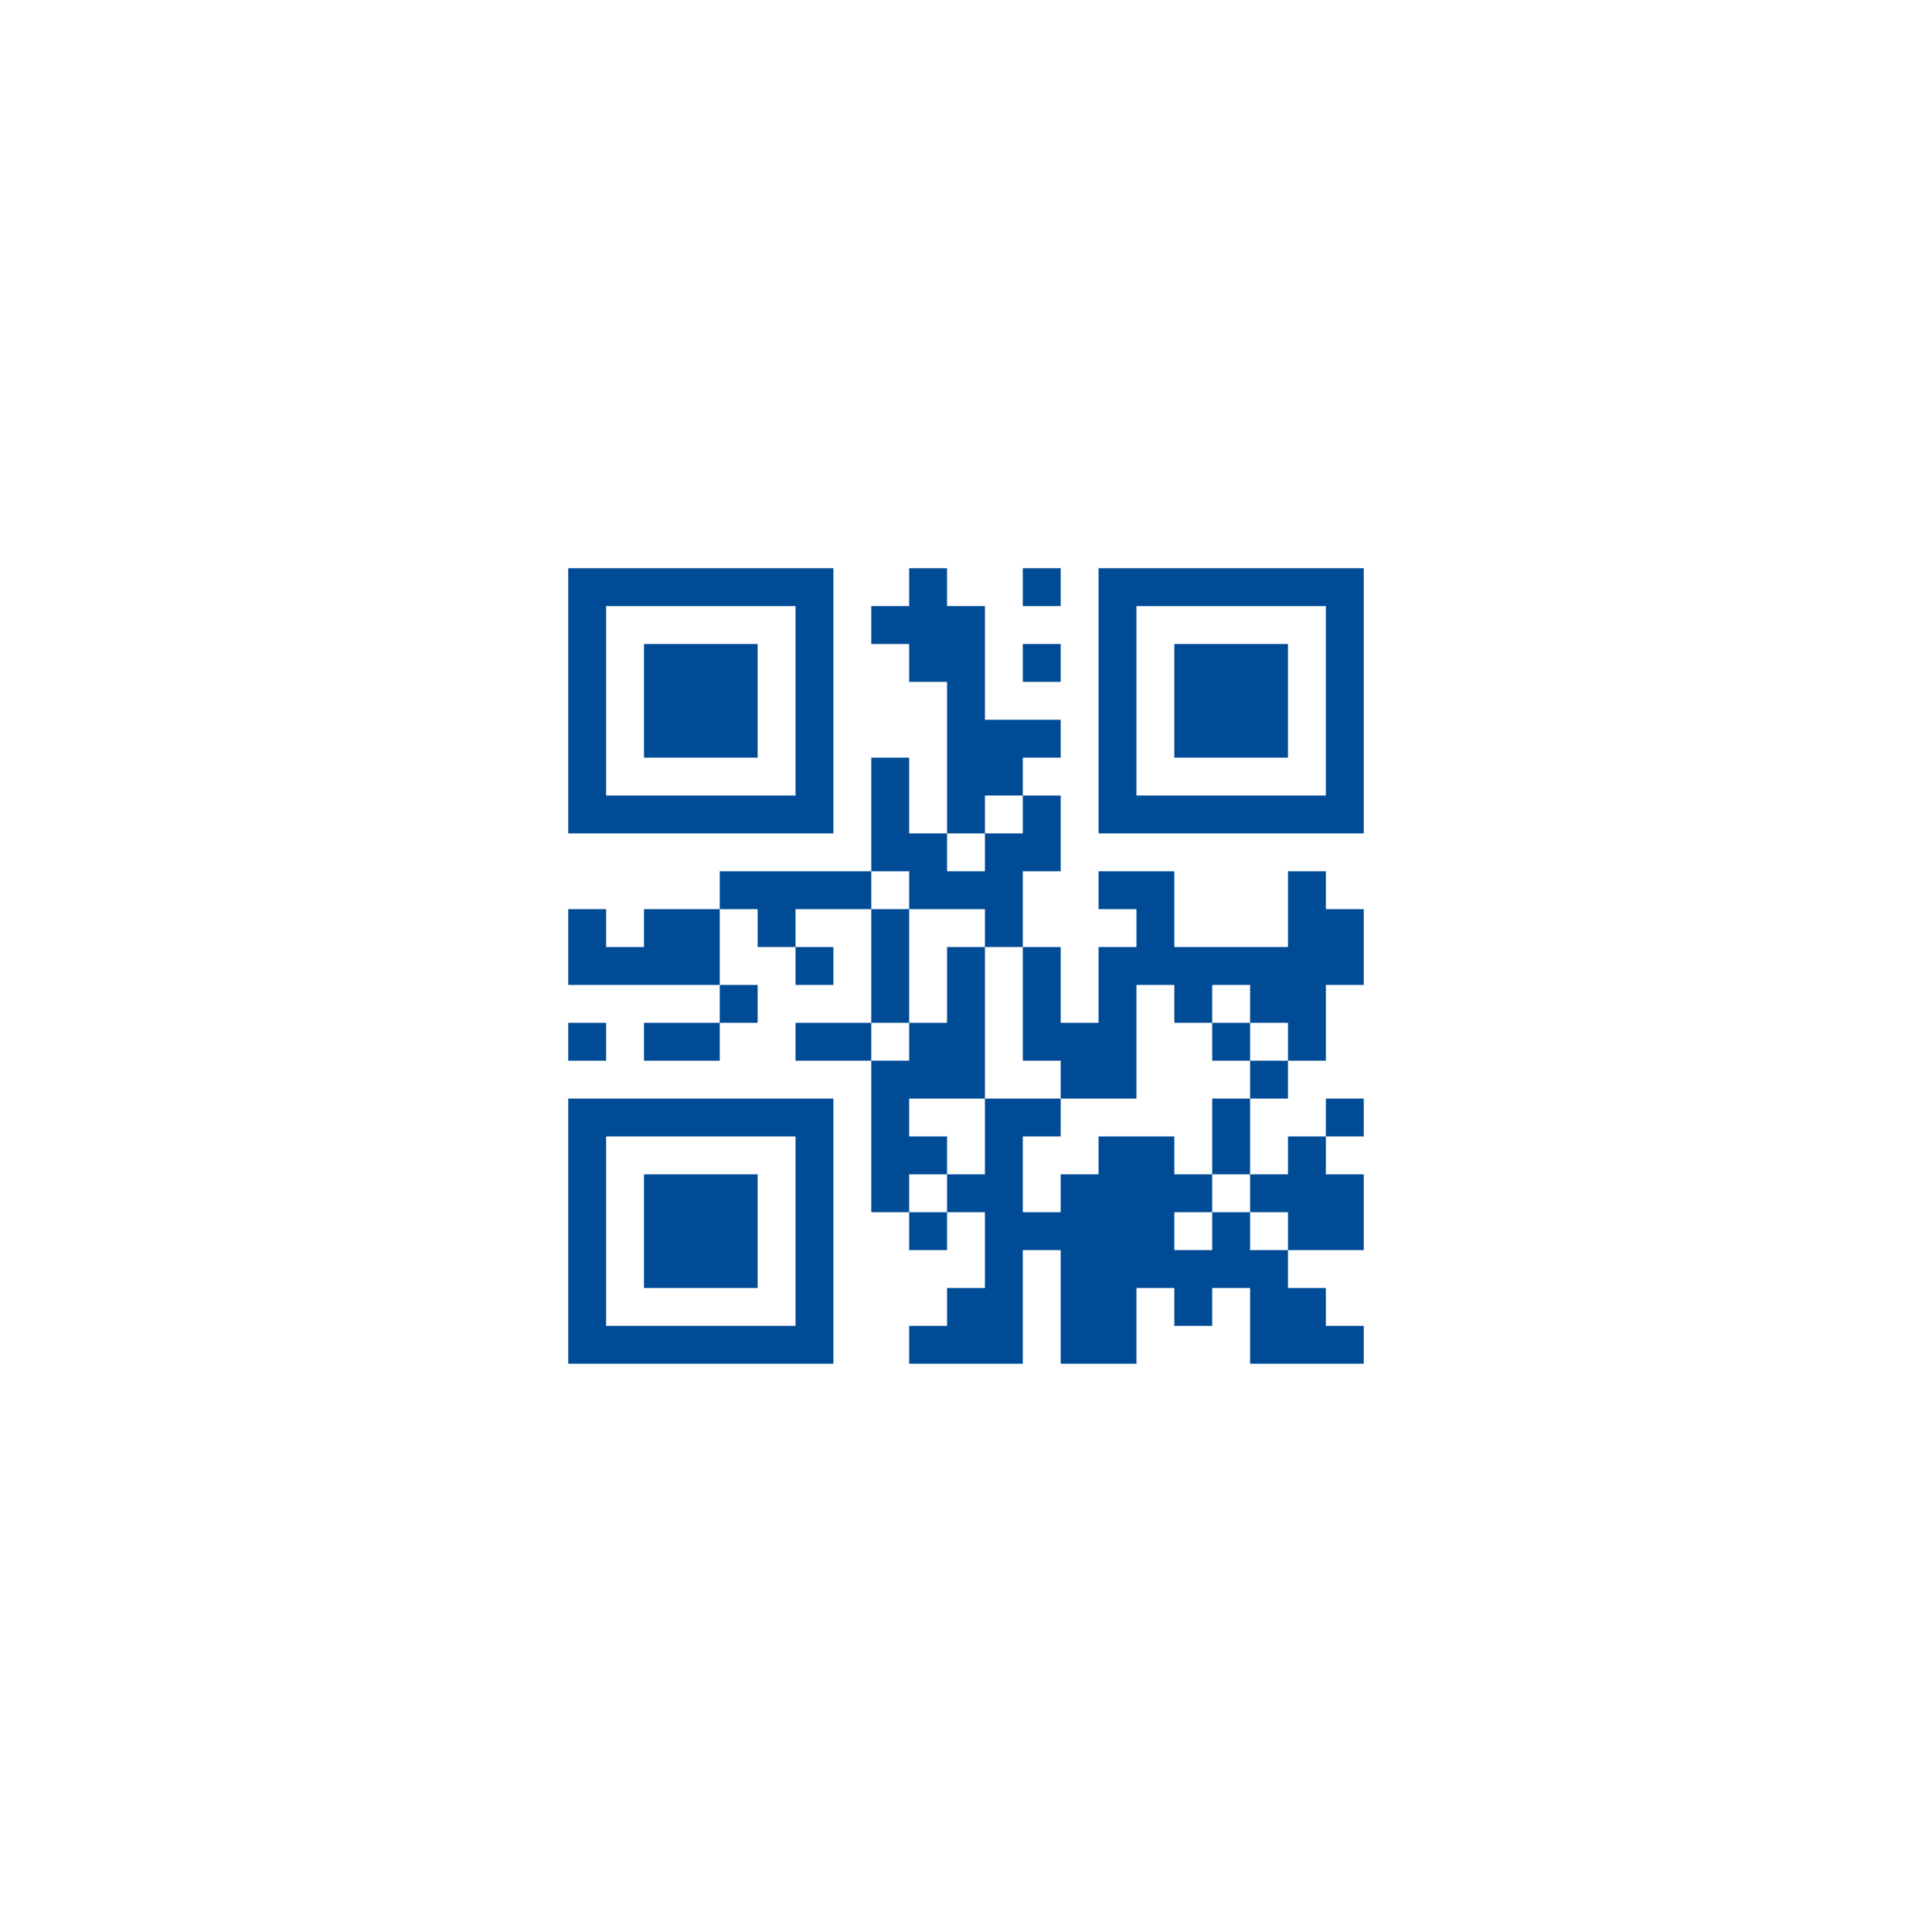 <?xml version="1.0" encoding="UTF-8"?>
<svg xmlns="http://www.w3.org/2000/svg" version="1.1" width="400" height="400" viewBox="0 0 400 400"><rect x="0" y="0" width="400" height="400" fill="#ffffff"/><g transform="scale(7.843)"><g transform="translate(15,15)"><path fill-rule="evenodd" d="M9 0L9 1L8 1L8 2L9 2L9 3L10 3L10 7L9 7L9 5L8 5L8 8L4 8L4 9L2 9L2 10L1 10L1 9L0 9L0 11L4 11L4 12L2 12L2 13L4 13L4 12L5 12L5 11L4 11L4 9L5 9L5 10L6 10L6 11L7 11L7 10L6 10L6 9L8 9L8 12L6 12L6 13L8 13L8 17L9 17L9 18L10 18L10 17L11 17L11 19L10 19L10 20L9 20L9 21L12 21L12 18L13 18L13 21L15 21L15 19L16 19L16 20L17 20L17 19L18 19L18 21L21 21L21 20L20 20L20 19L19 19L19 18L21 18L21 16L20 16L20 15L21 15L21 14L20 14L20 15L19 15L19 16L18 16L18 14L19 14L19 13L20 13L20 11L21 11L21 9L20 9L20 8L19 8L19 10L16 10L16 8L14 8L14 9L15 9L15 10L14 10L14 12L13 12L13 10L12 10L12 8L13 8L13 6L12 6L12 5L13 5L13 4L11 4L11 1L10 1L10 0ZM12 0L12 1L13 1L13 0ZM12 2L12 3L13 3L13 2ZM11 6L11 7L10 7L10 8L11 8L11 7L12 7L12 6ZM8 8L8 9L9 9L9 12L8 12L8 13L9 13L9 12L10 12L10 10L11 10L11 14L9 14L9 15L10 15L10 16L9 16L9 17L10 17L10 16L11 16L11 14L13 14L13 15L12 15L12 17L13 17L13 16L14 16L14 15L16 15L16 16L17 16L17 17L16 17L16 18L17 18L17 17L18 17L18 18L19 18L19 17L18 17L18 16L17 16L17 14L18 14L18 13L19 13L19 12L18 12L18 11L17 11L17 12L16 12L16 11L15 11L15 14L13 14L13 13L12 13L12 10L11 10L11 9L9 9L9 8ZM0 12L0 13L1 13L1 12ZM17 12L17 13L18 13L18 12ZM0 0L0 7L7 7L7 0ZM1 1L1 6L6 6L6 1ZM2 2L2 5L5 5L5 2ZM14 0L14 7L21 7L21 0ZM15 1L15 6L20 6L20 1ZM16 2L16 5L19 5L19 2ZM0 14L0 21L7 21L7 14ZM1 15L1 20L6 20L6 15ZM2 16L2 19L5 19L5 16Z" fill="#004b96"/></g></g></svg>
